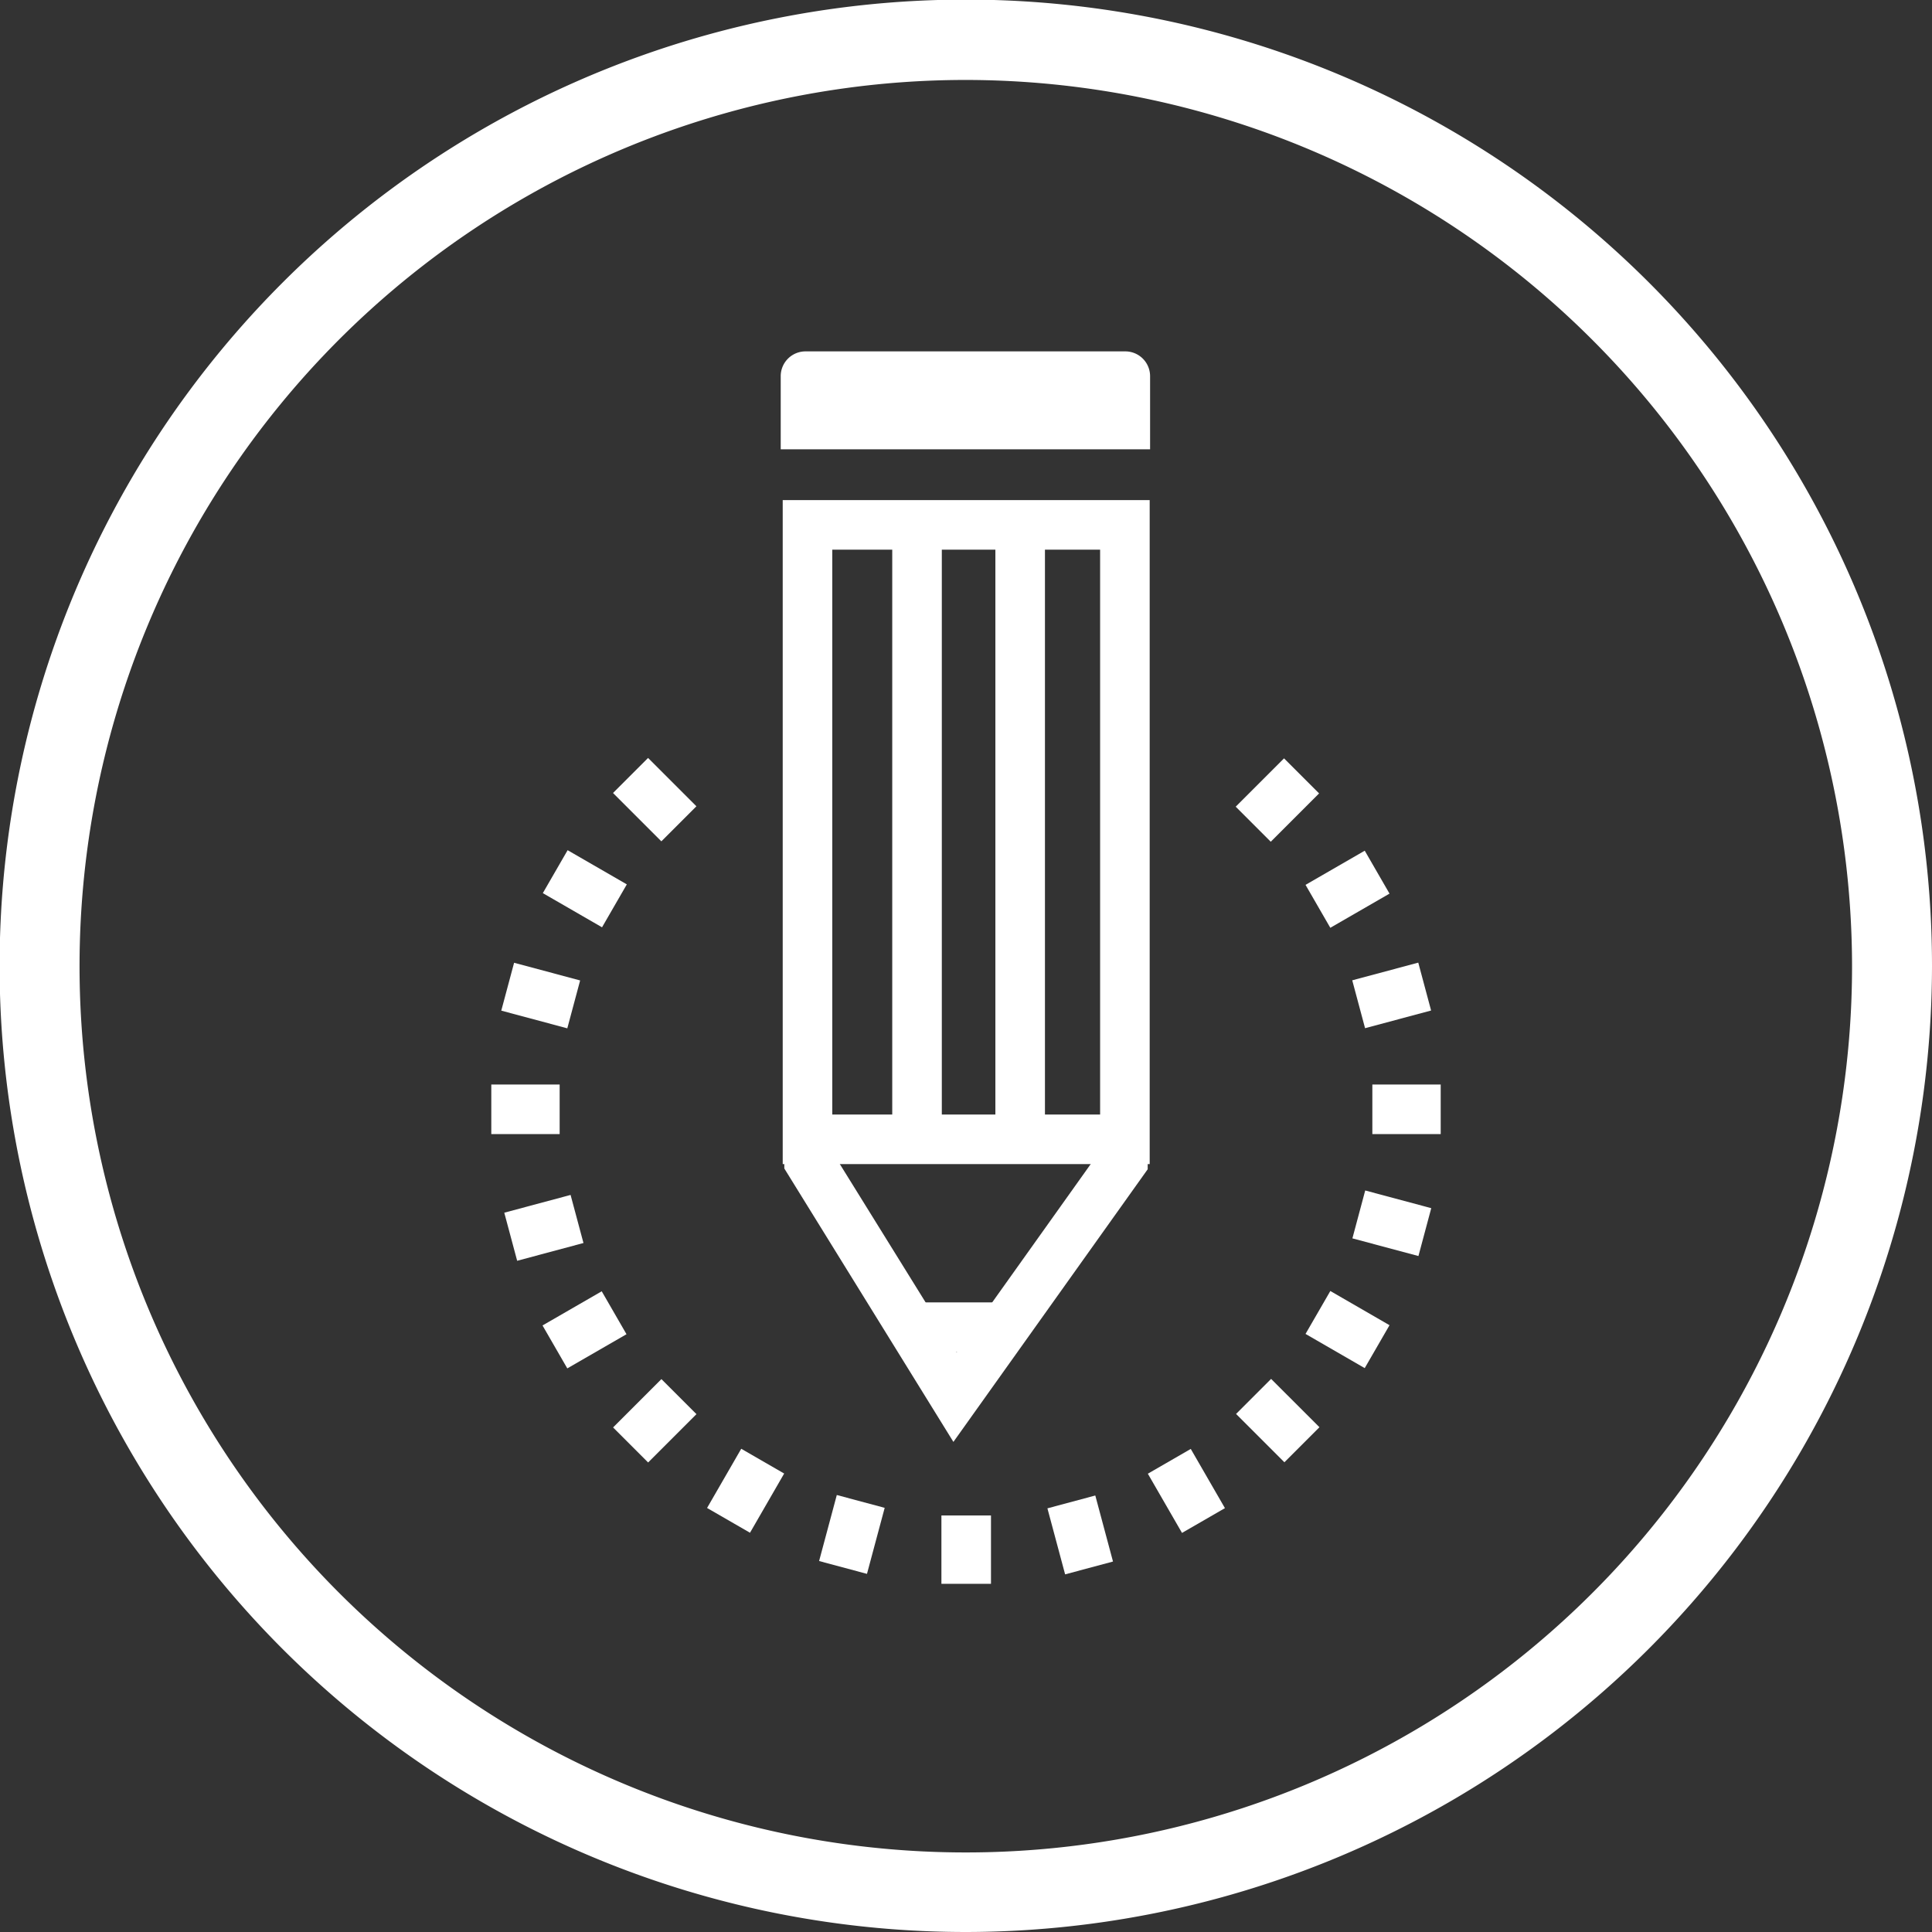 <svg xmlns="http://www.w3.org/2000/svg" viewBox="0 0 48.33 48.33"><rect x="0" y="0" width="48.33" height="48.33" fill="#333333" stroke="none"/><defs><style>.cls-1{fill:#fff;}</style></defs><title>Creative_white_circle</title><g id="Layer_2" data-name="Layer 2"><g id="labels"><rect class="cls-1" x="23.55" y="37.91" width="1.24" height="1.71"/><rect class="cls-1" x="26.4" y="37.54" width="1.24" height="1.71" transform="translate(-9.02 8.31) rotate(-15.01)"/><rect class="cls-1" x="29.06" y="36.44" width="1.24" height="1.71" transform="translate(-14.67 19.83) rotate(-29.99)"/><rect class="cls-1" x="31.34" y="34.69" width="1.24" height="1.71" transform="translate(-15.77 33.01) rotate(-45.01)"/><rect class="cls-1" x="33.09" y="32.4" width="1.24" height="1.71" transform="translate(-11.95 45.81) rotate(-59.98)"/><rect class="cls-1" x="34.19" y="29.75" width="1.24" height="1.71" transform="translate(-3.75 56.31) rotate(-75.01)"/><rect class="cls-1" x="34.33" y="27.13" width="1.71" height="1.24"/><rect class="cls-1" x="33.96" y="24.28" width="1.71" height="1.24" transform="translate(-5.26 9.86) rotate(-15)"/><rect class="cls-1" x="32.85" y="21.62" width="1.71" height="1.24" transform="translate(-6.6 19.83) rotate(-29.99)"/><rect class="cls-1" x="14.01" y="21.39" width="1.24" height="1.71" transform="translate(-11.95 23.78) rotate(-60)"/><rect class="cls-1" x="12.9" y="24.04" width="1.24" height="1.71" transform="translate(-14.02 31.52) rotate(-75)"/><rect class="cls-1" x="12.29" y="27.13" width="1.71" height="1.24"/><rect class="cls-1" x="12.67" y="29.98" width="1.71" height="1.24" transform="matrix(0.97, -0.26, 0.26, 0.97, -7.47, 4.55)"/><rect class="cls-1" x="13.77" y="32.64" width="1.71" height="1.24" transform="translate(-14.67 11.77) rotate(-29.99)"/><rect class="cls-1" x="15.52" y="34.92" width="1.71" height="1.24" transform="translate(-20.33 21.99) rotate(-45)"/><rect class="cls-1" x="17.8" y="36.67" width="1.71" height="1.24" transform="translate(-22.97 34.81) rotate(-60.01)"/><rect class="cls-1" x="20.46" y="37.77" width="1.71" height="1.24" transform="translate(-21.29 49.03) rotate(-74.99)"/><rect class="cls-1" x="15.76" y="19.15" width="1.24" height="1.71" transform="translate(-9.35 17.44) rotate(-45)"/><rect class="cls-1" x="31.1" y="19.39" width="1.71" height="1.24" transform="translate(-4.79 28.46) rotate(-45)"/><polygon class="cls-1" points="19.62 28.53 20.86 28.53 20.86 28.88 23.93 33.83 27.47 28.86 27.47 28.53 28.71 28.53 28.71 29.25 23.85 36.07 19.62 29.23 19.62 28.53"/><path class="cls-1" d="M20.82,27.88V13.75h6.7V27.88Zm-1.24,1.24h9.18V12.51H19.58V29.12Z"/><rect class="cls-1" x="24.9" y="12.95" width="1.24" height="15.15"/><rect class="cls-1" x="22.32" y="12.95" width="1.24" height="15.15"/><rect class="cls-1" x="22.64" y="32.58" width="2.32" height="1.24"/><path class="cls-1" d="M28.77,11.24V9.41a.62.62,0,0,0-.62-.62h-8a.62.62,0,0,0-.62.62v1.83Z"/><path class="cls-1" d="M24.17,48.33A24.17,24.17,0,1,1,48.33,24.17,24.19,24.19,0,0,1,24.17,48.33ZM24.17,2A22.17,22.17,0,1,0,46.33,24.17,22.19,22.19,0,0,0,24.17,2Z"/></g></g></svg>